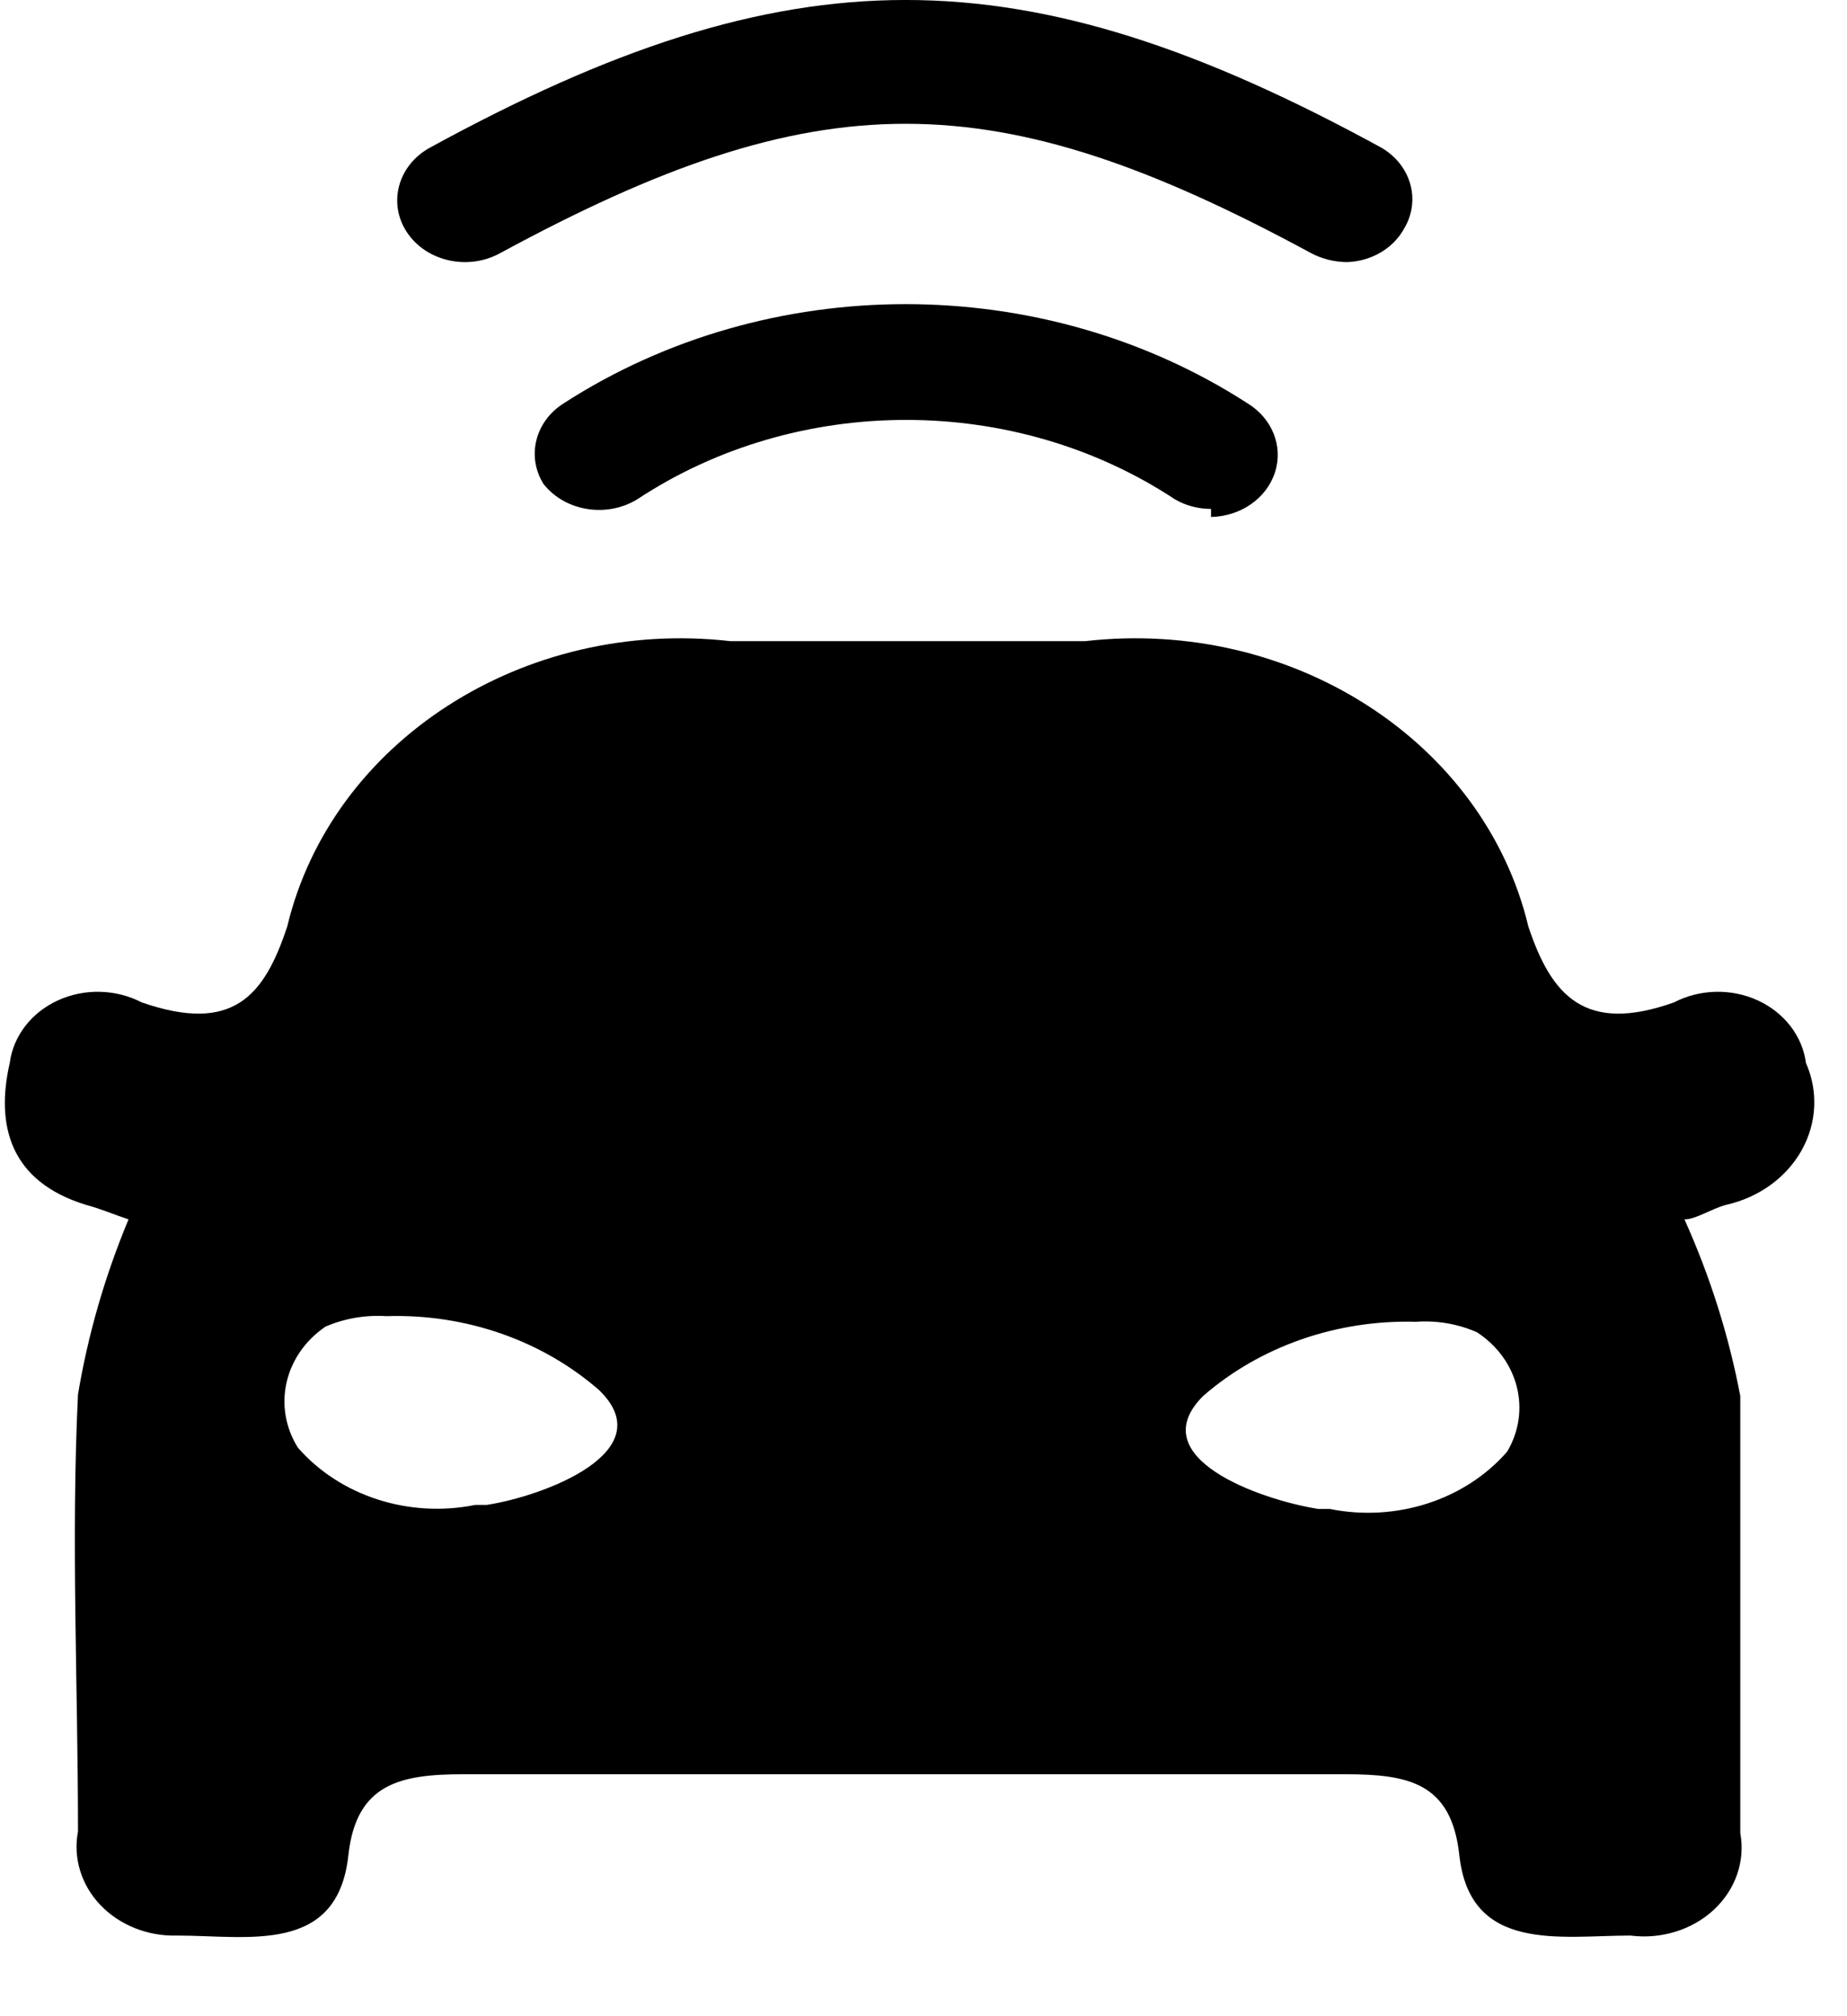 
<svg width="22px" height="24px" viewBox="0 0 22 24" version="1.1" xmlns="http://www.w3.org/2000/svg" xmlns:xlink="http://www.w3.org/1999/xlink">
    <!-- Generator: Sketch 49.1 (51147) - http://www.bohemiancoding.com/sketch -->
    <desc>Created with Sketch.</desc>
    <defs></defs>
    <g id="Page-1" stroke="none" stroke-width="1" fill-rule="evenodd">
        <g id="Switch-Copy-9" transform="translate(-143, -641)">
            <g id="Group" transform="translate(130, 497)">
                <g id="ic-traffic-volume" transform="translate(13, 144)">
                    <g id="Group-6">
                        <path d="M14.425,6.058 C14.271,6.058 14.121,6.018 13.992,5.942 C12.084,4.684 9.501,4.684 7.593,5.942 C7.227,6.168 6.73,6.087 6.473,5.76 C6.269,5.431 6.374,5.015 6.716,4.8 C9.154,3.227 12.42,3.227 14.858,4.8 C15.153,4.979 15.286,5.311 15.187,5.621 C15.088,5.931 14.78,6.146 14.425,6.154 L14.425,6.058 Z" id="Shape" fill-rule="nonzero"></path>
                        <path d="M16.041,3.12 C15.892,3.118 15.747,3.082 15.618,3.014 C11.827,0.96 9.747,0.96 5.956,3.014 C5.574,3.224 5.077,3.112 4.847,2.765 C4.617,2.418 4.74,1.966 5.122,1.757 C9.409,-0.586 12.165,-0.586 16.452,1.757 C16.806,1.962 16.926,2.381 16.727,2.717 C16.598,2.956 16.334,3.112 16.041,3.12 Z" id="Shape" fill-rule="nonzero"></path>
                        <path d="M21.511,12.653 C21.469,12.333 21.253,12.053 20.937,11.908 C20.62,11.763 20.245,11.773 19.937,11.933 C18.881,12.307 18.48,11.856 18.205,11.03 C17.678,8.826 15.388,7.352 12.925,7.632 C12.218,7.632 11.521,7.632 10.813,7.632 C10.106,7.632 9.398,7.632 8.701,7.632 C6.239,7.352 3.949,8.826 3.421,11.03 C3.147,11.856 2.777,12.307 1.69,11.933 C1.382,11.773 1.007,11.763 0.69,11.908 C0.373,12.053 0.158,12.333 0.116,12.653 C-0.053,13.392 0.116,14.064 1.024,14.342 C1.204,14.39 1.383,14.467 1.531,14.515 C1.25,15.188 1.048,15.887 0.929,16.598 C0.845,18.326 0.929,20.064 0.929,21.802 C0.869,22.115 0.967,22.437 1.196,22.677 C1.426,22.917 1.762,23.051 2.112,23.04 C2.957,23.04 4.023,23.27 4.15,22.08 C4.245,21.226 4.773,21.12 5.523,21.12 L16.02,21.12 C16.769,21.12 17.287,21.216 17.382,22.08 C17.508,23.251 18.586,23.04 19.42,23.04 C19.786,23.087 20.156,22.973 20.415,22.732 C20.673,22.491 20.79,22.153 20.729,21.821 C20.729,20.083 20.729,18.346 20.729,16.618 C20.592,15.897 20.369,15.192 20.064,14.515 C20.201,14.515 20.381,14.39 20.56,14.342 C20.949,14.255 21.277,14.018 21.459,13.694 C21.641,13.37 21.66,12.99 21.511,12.653 Z M5.797,17.914 L5.66,17.914 C4.871,18.073 4.051,17.808 3.548,17.232 C3.244,16.745 3.384,16.129 3.876,15.792 C4.102,15.694 4.353,15.651 4.604,15.667 C5.546,15.637 6.46,15.956 7.139,16.55 C7.888,17.28 6.484,17.808 5.797,17.914 Z M17.952,17.28 C17.45,17.856 16.629,18.121 15.84,17.962 L15.703,17.962 C15.027,17.856 13.591,17.357 14.33,16.618 C15.01,16.026 15.923,15.708 16.864,15.734 C17.115,15.716 17.367,15.759 17.593,15.859 C18.088,16.183 18.242,16.792 17.952,17.28 Z" id="Shape" fill-rule="nonzero"></path>
                    </g>
                </g>
            </g>
        </g>
    </g>
</svg>
